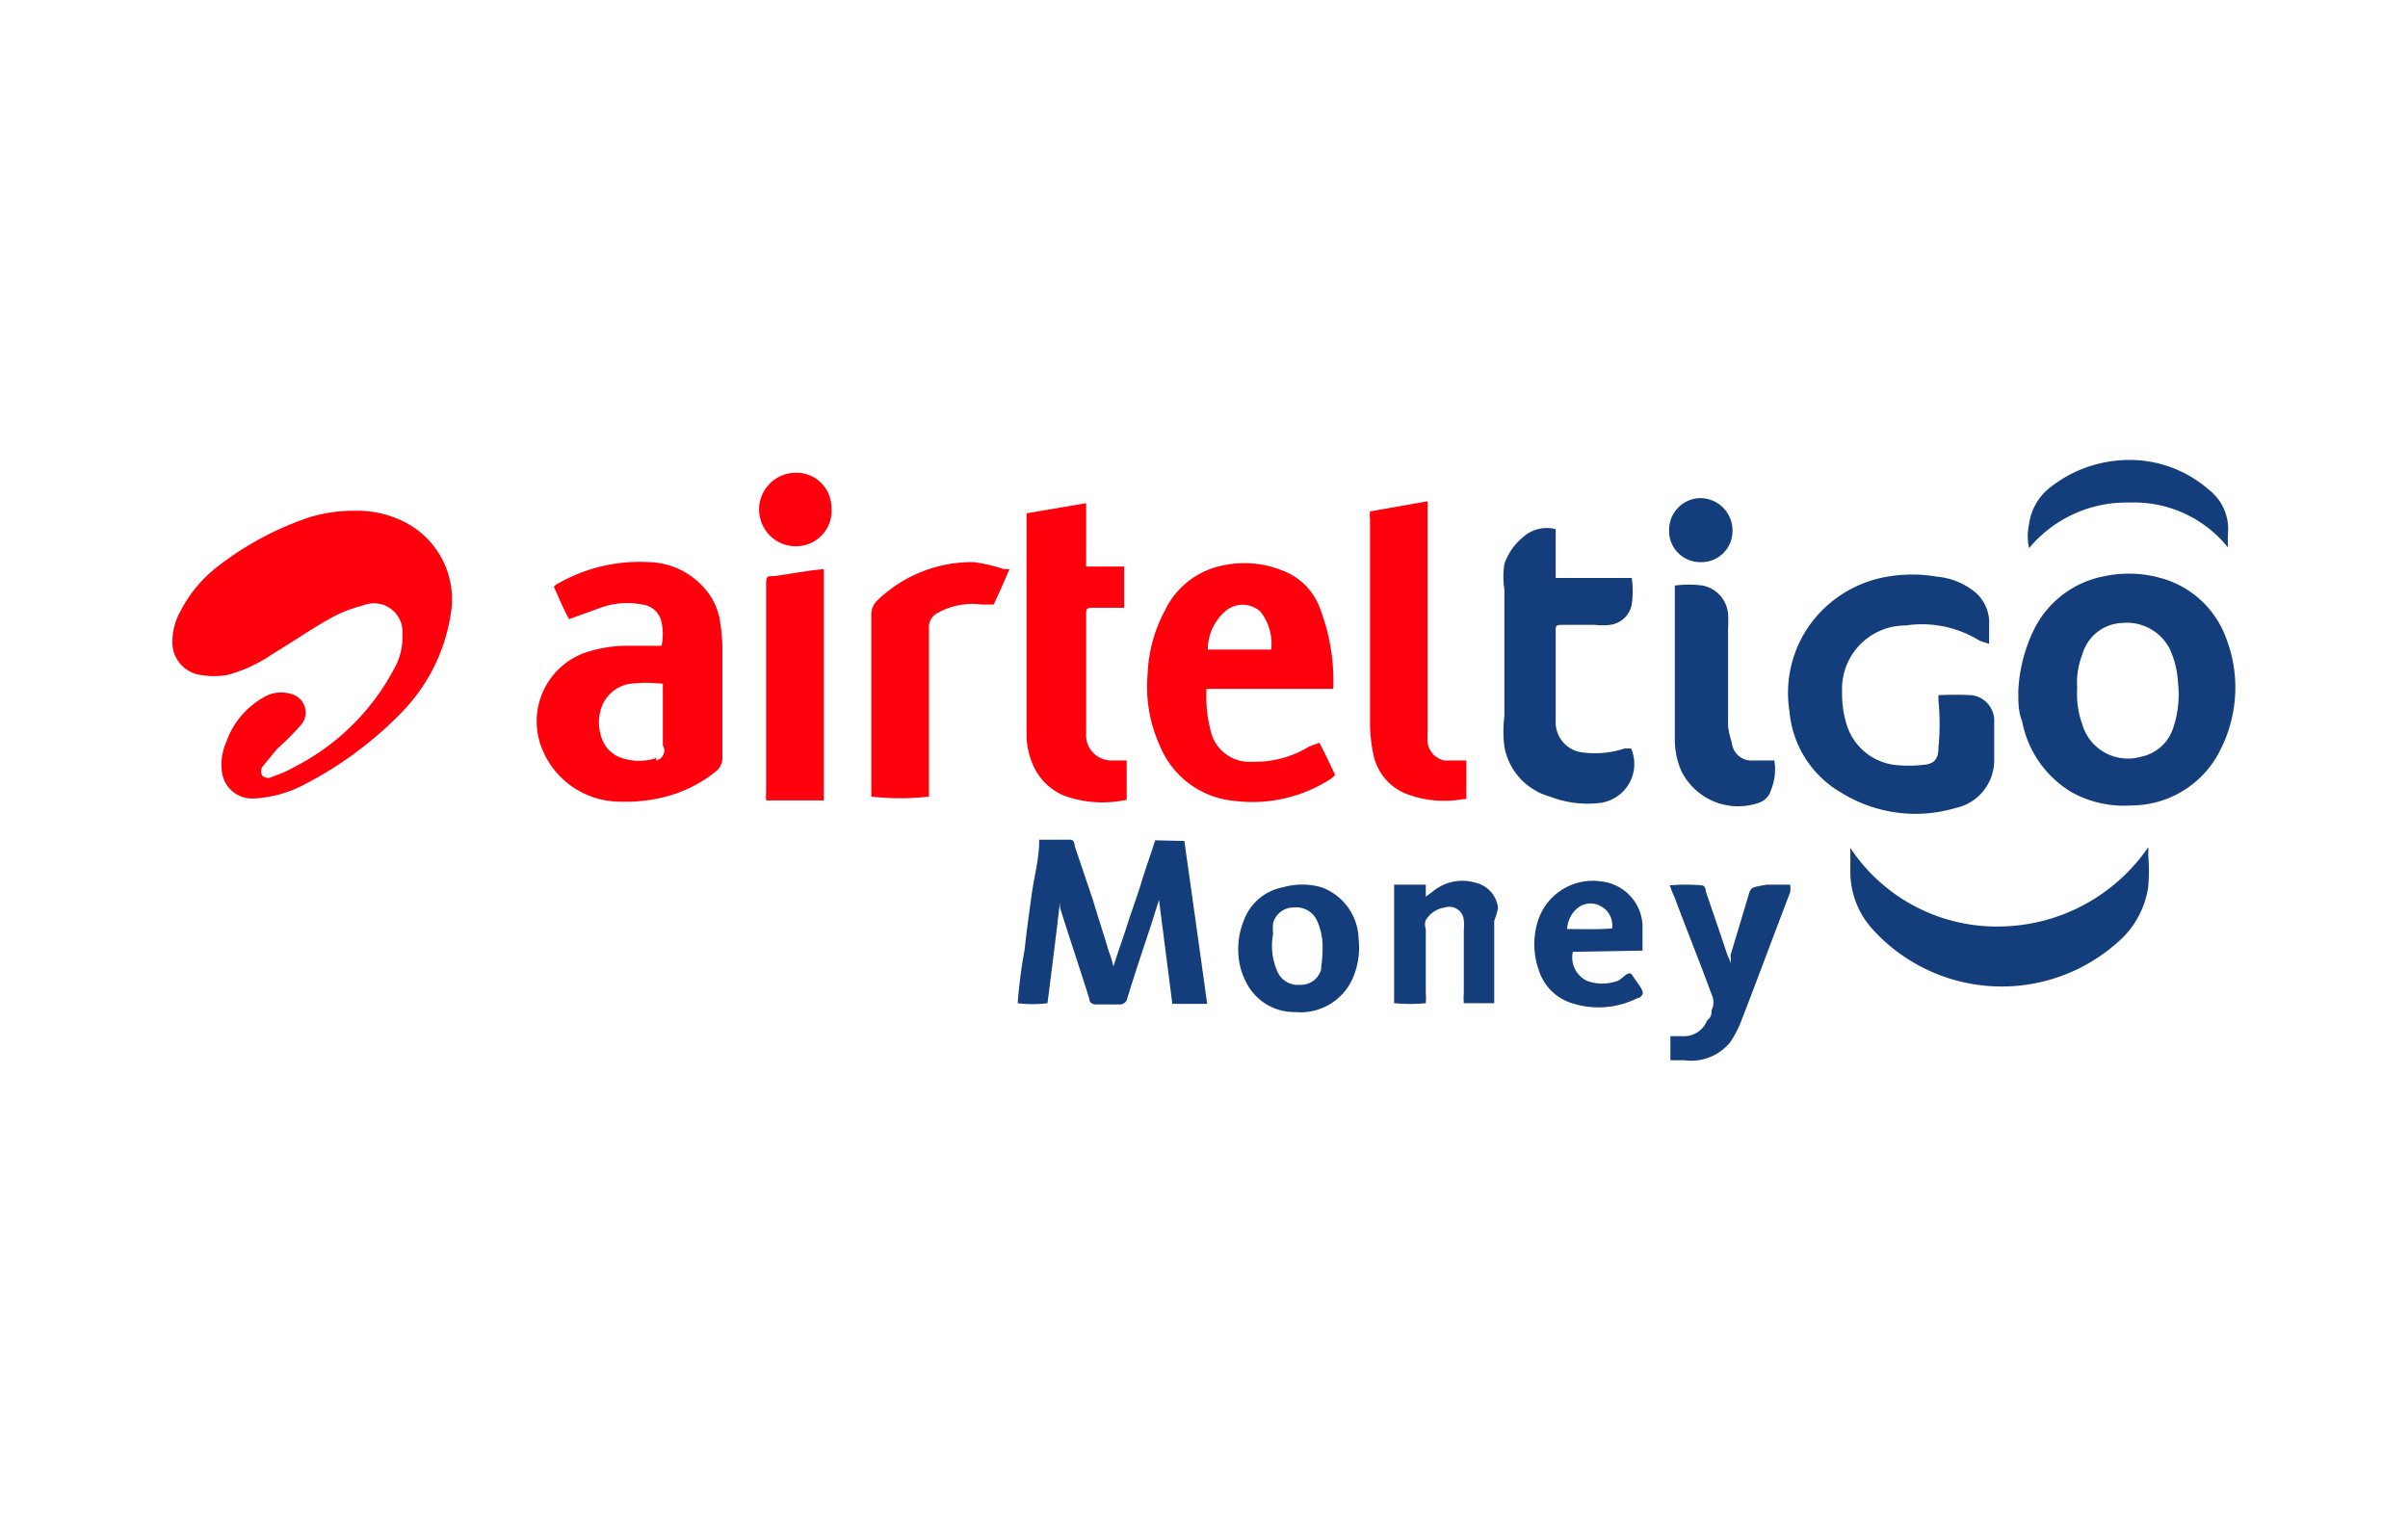 <svg xmlns="http://www.w3.org/2000/svg" width="38" height="24" fill="none" aria-labelledby="pi-airteltigo_mobile_money" role="img" viewBox="0 0 38 24"><title id="pi-airteltigo_mobile_money">AirtelTigo Money</title><path fill="#fff" d="M0 0h38v24H0z"/><path fill="#FF000D" d="M6.35 8.22a1.66 1.66 0 0 0-.77-.16 2.4 2.4 0 0 0-.69.1 4.9 4.9 0 0 0-1.43.76 2.1 2.1 0 0 0-.61.72 1 1 0 0 0-.13.47.52.52 0 0 0 .44.54c.142.025.288.025.43 0a2.3 2.3 0 0 0 .71-.33c.3-.18.59-.38.89-.55a2.2 2.2 0 0 1 .55-.22.45.45 0 0 1 .61.46 1 1 0 0 1-.14.56 3.65 3.65 0 0 1-1.56 1.53 1.7 1.7 0 0 1-.34.15.14.14 0 0 1-.16 0 .12.12 0 0 1 0-.16l.22-.27q.196-.174.37-.37a.3.3 0 0 0-.15-.5.53.53 0 0 0-.44.06 1.3 1.3 0 0 0-.58.7.87.87 0 0 0-.07.45.48.48 0 0 0 .5.44 1.9 1.9 0 0 0 .82-.23c.56-.29 1.07-.669 1.51-1.12a2.84 2.84 0 0 0 .78-1.54 1.37 1.37 0 0 0-.76-1.49m5.01 1.57a1 1 0 0 0-.22-.48 1.2 1.2 0 0 0-.9-.44 2.6 2.6 0 0 0-1.42.33.2.2 0 0 0-.08.06c.08.17.15.35.24.51l.47-.17a1.24 1.24 0 0 1 .69-.06.35.35 0 0 1 .3.28.9.9 0 0 1 0 .37h-.57a2.1 2.1 0 0 0-.61.1 1.15 1.15 0 0 0-.72 1.49 1.33 1.33 0 0 0 1.25.87 2.5 2.5 0 0 0 .72-.08 2.1 2.1 0 0 0 .79-.4.27.27 0 0 0 .1-.22v-1.74a3 3 0 0 0-.04-.42m-1 2.17a.86.86 0 0 1-.55 0 .49.49 0 0 1-.31-.3.72.72 0 0 1 0-.52.57.57 0 0 1 .44-.35q.26-.03.52 0v.97a.16.16 0 0 1-.11.24zm10.3-.18a1.63 1.63 0 0 1-.89.24.63.63 0 0 1-.67-.51 2 2 0 0 1-.06-.4 2 2 0 0 1 0-.24h2a3.2 3.2 0 0 0-.21-1.27 1 1 0 0 0-.6-.6 1.6 1.6 0 0 0-.92-.08 1.29 1.29 0 0 0-.93.72 2.3 2.3 0 0 0-.27 1c-.034.383.032.77.19 1.12a1.41 1.41 0 0 0 1.2.88 2.27 2.27 0 0 0 1.5-.35l.07-.06c-.08-.17-.16-.34-.25-.51zm-1.33-2.13a.42.42 0 0 1 .56 0 .82.82 0 0 1 .17.6h-1a.8.8 0 0 1 .27-.6M17.55 12a.4.4 0 0 1-.41-.43V9.69c0-.07 0-.1.1-.1h.5v-.65h-.6v-1l-.94.16v3.47a1.2 1.2 0 0 0 .13.56.92.92 0 0 0 .45.42c.32.12.667.143 1 .07V12zm5.24 0a.34.34 0 0 1-.26-.27 1.4 1.4 0 0 1 0-.19V7.91l-.91.16a.5.5 0 0 0 0 .12v3.23q.002.237.05.47a.85.85 0 0 0 .53.64c.284.106.591.134.89.08h.05V12zm-7.42-3.13a2.15 2.15 0 0 0-1.52.6.3.3 0 0 0-.1.23v2.87q.455.052.91 0V9.92a.25.25 0 0 1 .14-.25 1.13 1.13 0 0 1 .7-.13h.18c.09-.19.17-.37.25-.56h-.09a2.7 2.7 0 0 0-.47-.11M12.81 9l-.58.09c-.14 0-.14 0-.14.16v3.24a1 1 0 0 0 0 .14H13V8.98zm-.25-1.54a.58.58 0 1 0 .23 1.112.56.56 0 0 0 .33-.572.55.55 0 0 0-.56-.54"/><path fill="#143E7B" d="M35.13 10.07a1.52 1.52 0 0 0-.91-.91 1.86 1.86 0 0 0-1-.07 1.56 1.56 0 0 0-1.11.82 2.45 2.45 0 0 0-.26 1c0 .16 0 .32.06.47a1.67 1.67 0 0 0 .78 1.12c.287.159.613.232.94.21a1.57 1.57 0 0 0 1.42-.9 2.16 2.16 0 0 0 .08-1.74m-.84 1.43a.67.67 0 0 1-.5.44.75.75 0 0 1-.93-.51 1.4 1.4 0 0 1-.08-.57 1.2 1.2 0 0 1 .08-.53.68.68 0 0 1 .63-.5.76.76 0 0 1 .75.41c.077.167.121.347.13.53a1.65 1.65 0 0 1-.08.73m-3.43 1.25a.77.77 0 0 0 .61-.74v-.67a.41.41 0 0 0-.35-.37 5 5 0 0 0-.53 0v.08q.037.375 0 .75c0 .18-.07.26-.25.27a2 2 0 0 1-.44 0 .91.91 0 0 1-.75-.61 1.6 1.6 0 0 1-.08-.54 1 1 0 0 1 1-1.05 1.73 1.73 0 0 1 1.17.24l.15.05v-.3a.63.63 0 0 0-.28-.56 1.1 1.1 0 0 0-.54-.2 2.3 2.3 0 0 0-.79 0 1.9 1.9 0 0 0-1.22.76 1.85 1.85 0 0 0-.32 1.37 1.64 1.64 0 0 0 .82 1.28 2.22 2.22 0 0 0 1.8.24m-5.61-.08a.62.62 0 0 0 .49-.86h-.1a1.5 1.5 0 0 1-.69.06.48.48 0 0 1-.4-.5v-1.4c0-.1 0-.11.11-.11h.51a1 1 0 0 0 .24 0 .4.4 0 0 0 .34-.32q.03-.21 0-.42h-1.2v-.77a.56.56 0 0 0-.52.13.94.94 0 0 0-.29.42 1.3 1.3 0 0 0 0 .4v2q-.03.24 0 .48a1 1 0 0 0 .72.79c.251.098.522.133.79.1m-7.02.59c-.07.22-.15.44-.22.67s-.15.44-.22.66-.15.44-.22.66a1.5 1.5 0 0 0-.07-.23c-.08-.27-.17-.54-.25-.81l-.29-.86s0-.1-.07-.1h-.49c0 .3-.08.58-.12.87s-.08.57-.11.86a8 8 0 0 0-.11.85q.235.03.47 0c.07-.55.14-1.09.2-1.63a.5.5 0 0 0 0 .13c.15.48.31.95.46 1.43 0 .06.05.09.11.09h.36a.12.12 0 0 0 .13-.1c.12-.39.25-.78.38-1.17l.12-.38.21 1.64h.55c-.12-.87-.24-1.72-.36-2.57zm13.31 1.36a2.77 2.77 0 0 1-2.34-1.24v.39c.003.32.12.628.33.87a2.75 2.75 0 0 0 3.91.21c.248-.22.41-.522.46-.85a3 3 0 0 0 0-.52.5.5 0 0 0 0-.11 2.88 2.88 0 0 1-2.36 1.25m-4.27-3.16V9.92q.007-.12 0-.24a.5.5 0 0 0-.4-.44 1.6 1.6 0 0 0-.44 0v2.45q.005.245.1.47a1 1 0 0 0 1.22.51.3.3 0 0 0 .2-.21A.85.85 0 0 0 28 12h-.39a.31.31 0 0 1-.28-.28 1.5 1.5 0 0 1-.06-.26m.34 2.61-.3 1a1 1 0 0 1 0 .13.7.7 0 0 0-.05-.13c-.11-.33-.22-.65-.34-1 0 0 0-.1-.07-.1a3 3 0 0 0-.5 0q.035.102.08.2c.19.51.39 1 .58 1.52a.28.28 0 0 1 0 .25c0 .05 0 .11-.07.16a.39.39 0 0 1-.39.25h-.19v.38h.22a.79.79 0 0 0 .72-.28 1.6 1.6 0 0 0 .19-.37c.26-.67.51-1.35.76-2a.4.4 0 0 0 0-.12h-.37c-.23.04-.23.04-.27.11M20.85 14a1.1 1.1 0 0 0-.6 0 .82.82 0 0 0-.62.52 1.2 1.2 0 0 0-.09.45c-.003.18.038.359.12.52a.85.85 0 0 0 .78.48.9.9 0 0 0 .93-.59 1.2 1.2 0 0 0 .07-.56.89.89 0 0 0-.59-.82m0 1.29a.33.33 0 0 1-.34.25.35.35 0 0 1-.36-.23 1 1 0 0 1-.06-.57 1 1 0 0 1 0-.17.33.33 0 0 1 .32-.25.36.36 0 0 1 .37.2 1 1 0 0 1 .09.48q0 .126-.02.25zm2.79-.96a.46.46 0 0 0-.35-.4.73.73 0 0 0-.67.13l-.12.09v-.19H22v1.87q.25.023.5 0a1 1 0 0 0 0-.17v-1a.2.2 0 0 1 0-.14.42.42 0 0 1 .3-.2.23.23 0 0 1 .3.2q.007.075 0 .15v1a1 1 0 0 0 0 .16h.48v-1.3q.038-.098.06-.2m2.28.67v-.41a.73.73 0 0 0-.64-.68.91.91 0 0 0-1 .59c-.09.26-.09.54 0 .8a.8.8 0 0 0 .56.54c.333.099.69.066 1-.09 0 0 .05 0 .08-.06s-.1-.2-.16-.3-.16.07-.24.09a.7.7 0 0 1-.47 0 .41.41 0 0 1-.23-.46zm-1.19-.34a.46.46 0 0 1 .19-.35.33.33 0 0 1 .36 0 .34.34 0 0 1 .16.34c-.23.02-.44.01-.71.01m8.88-6.73a1.9 1.9 0 0 1 1.55.71 2 2 0 0 1 0-.24.78.78 0 0 0-.3-.67 1.9 1.9 0 0 0-1.47-.46 2 2 0 0 0-1.06.44.88.88 0 0 0-.31.56.9.9 0 0 0 0 .38 2 2 0 0 1 1.59-.72m-6.78.94a.49.49 0 0 0 .51-.5.51.51 0 0 0-.51-.51.5.5 0 0 0-.49.5.49.49 0 0 0 .49.51"/></svg>